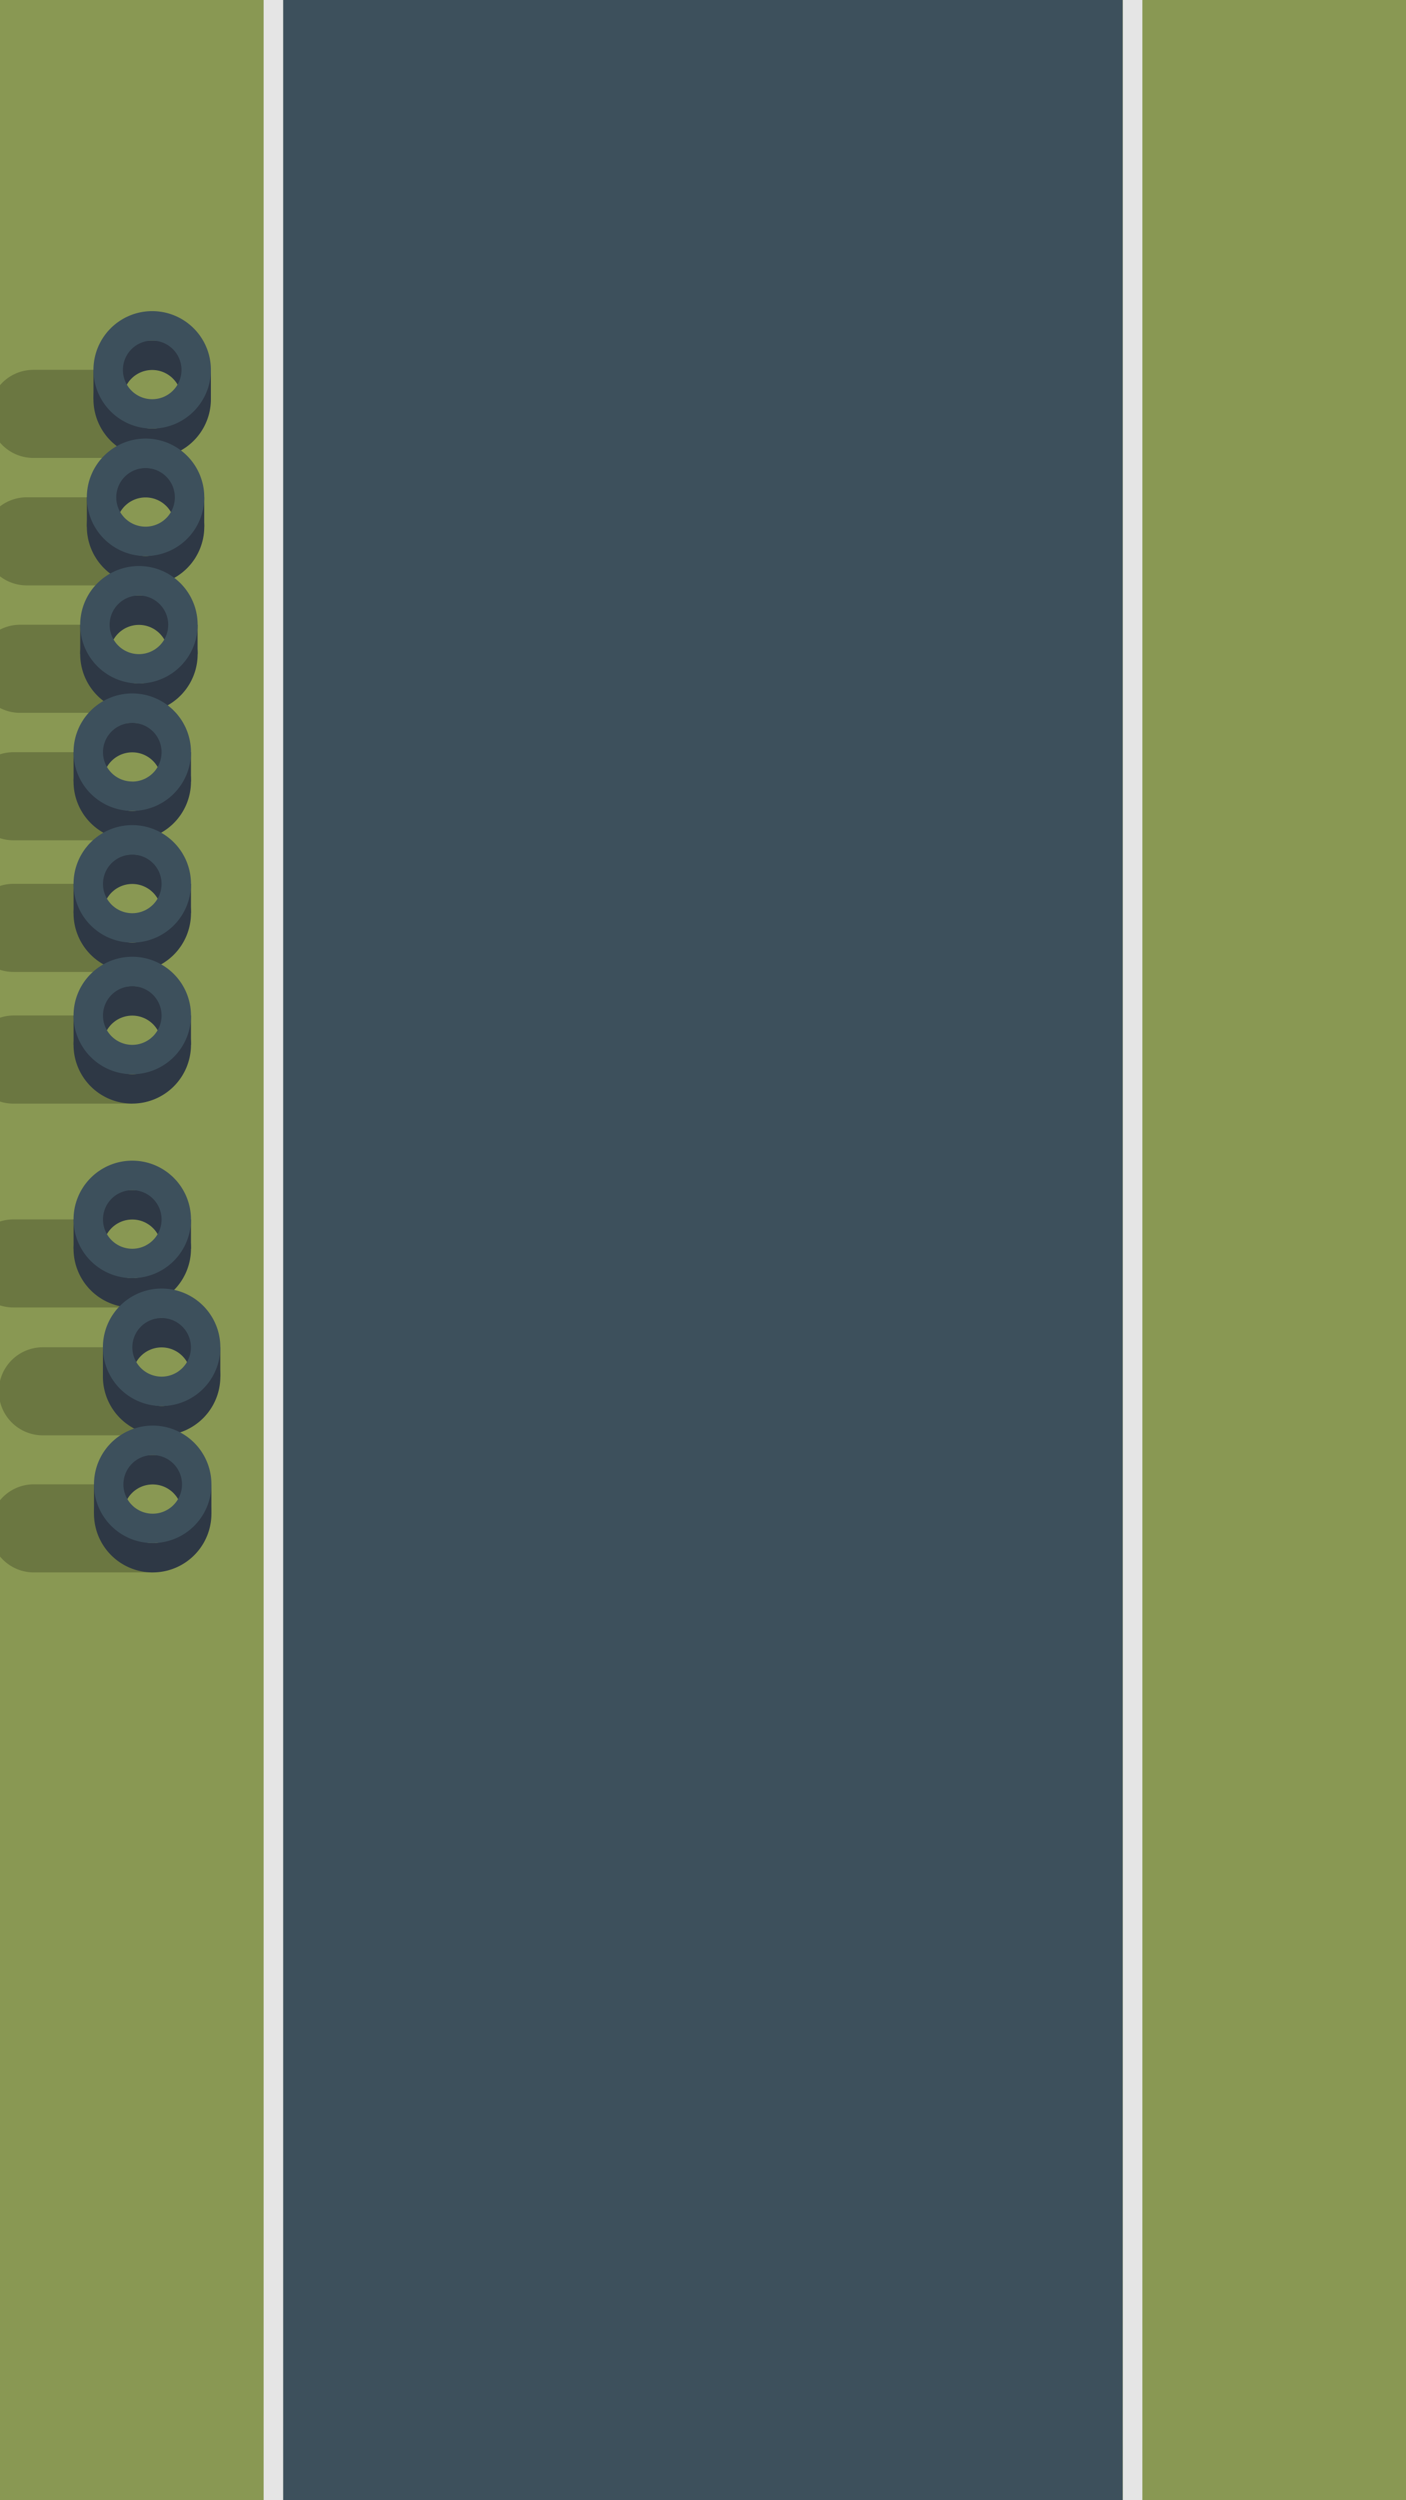 <svg xmlns="http://www.w3.org/2000/svg" viewBox="0 0 720 1280"><defs><style>.cls-1{fill:#899853;}.cls-2{fill:#3d505c;}.cls-3{fill:#e5e5e5;}.cls-4{fill:#6b7741;}.cls-5{fill:#2e3845;}</style></defs><title>fondPlan de travail 1 copie 10</title><g id="décors"><rect class="cls-1" width="720" height="1280"/><rect class="cls-2" x="144.93" width="430" height="1280" transform="translate(719.85 1280) rotate(-180)"/><rect class="cls-3" x="135" width="10" height="1280" transform="translate(280 1280) rotate(-180)"/><rect class="cls-3" x="575" width="10" height="1280" transform="translate(1160 1280) rotate(-180)"/><path class="cls-4" d="M17.1,234.44H77.94l-21.68-45.1H17.1A22.5,22.5,0,0,0,0,197.2v29.38A22.5,22.5,0,0,0,17.1,234.44Z"/><path class="cls-4" d="M13.7,299.69H74.54l-21.68-45.1H13.7A22.44,22.44,0,0,0,0,259.24v35.81A22.44,22.44,0,0,0,13.7,299.69Z"/><path class="cls-4" d="M10.3,364.94H71.14l-21.68-45.1H10.3A22.44,22.44,0,0,0,0,322.33v40.12A22.44,22.44,0,0,0,10.3,364.94Z"/><path class="cls-4" d="M6.9,430.19H67.74l-21.68-45.1H6.9A22.44,22.44,0,0,0,0,386.17v42.94A22.44,22.44,0,0,0,6.9,430.19Z"/><path class="cls-4" d="M6.9,497.58H67.74l-21.68-45.1H6.9A22.44,22.44,0,0,0,0,453.56V496.5A22.44,22.44,0,0,0,6.9,497.58Z"/><path class="cls-4" d="M6.9,565H67.74L46.06,519.88H6.9A22.75,22.75,0,0,0,0,521v42.94A22.44,22.44,0,0,0,6.9,565Z"/><path class="cls-4" d="M6.9,669.36H67.74L46.06,624.27H6.9A22.75,22.75,0,0,0,0,625.34v42.95A22.75,22.75,0,0,0,6.9,669.36Z"/><path class="cls-4" d="M21.93,734.83H82.77l-21.68-45.1H21.93A22.55,22.55,0,0,0,0,707v10.49A22.56,22.56,0,0,0,21.93,734.83Z"/><path class="cls-4" d="M17.36,759.89A22.5,22.5,0,0,0,0,768.06v28.77A22.49,22.49,0,0,0,17.36,805H78.2l-21.68-45.1Z"/><g id="pneu"><path class="cls-5" d="M77.94,174.31A30.07,30.07,0,1,0,108,204.38,30.06,30.06,0,0,0,77.94,174.31Zm0,45.1a15,15,0,1,1,15-15A15,15,0,0,1,77.94,219.41Z"/><rect class="cls-5" x="47.88" y="189.34" width="13.87" height="15.03"/><rect class="cls-5" x="94.13" y="189.34" width="13.87" height="15.03"/><path class="cls-2" d="M77.94,159.28A30.07,30.07,0,1,0,108,189.34,30.06,30.06,0,0,0,77.94,159.28Zm0,45.1a15,15,0,1,1,15-15A15,15,0,0,1,77.94,204.38Z"/></g><g id="pneu-2" data-name="pneu"><path class="cls-5" d="M74.54,239.56a30.07,30.07,0,1,0,30.07,30.07A30.06,30.06,0,0,0,74.54,239.56Zm0,45.1a15,15,0,1,1,15-15A15,15,0,0,1,74.54,284.66Z"/><rect class="cls-5" x="44.48" y="254.59" width="13.87" height="15.03"/><rect class="cls-5" x="90.72" y="254.59" width="13.87" height="15.03"/><path class="cls-2" d="M74.54,224.53a30.07,30.07,0,1,0,30.07,30.06A30.06,30.06,0,0,0,74.54,224.53Zm0,45.1a15,15,0,1,1,15-15A15,15,0,0,1,74.54,269.63Z"/></g><g id="pneu-3" data-name="pneu"><path class="cls-5" d="M71.14,304.81a30.07,30.07,0,1,0,30.07,30.07A30.06,30.06,0,0,0,71.14,304.81Zm0,45.1a15,15,0,1,1,15-15A15,15,0,0,1,71.14,349.91Z"/><rect class="cls-5" x="41.08" y="319.84" width="13.87" height="15.03"/><rect class="cls-5" x="87.32" y="319.84" width="13.87" height="15.03"/><path class="cls-2" d="M71.14,289.78a30.07,30.07,0,1,0,30.07,30.06A30.06,30.06,0,0,0,71.14,289.78Zm0,45.1a15,15,0,1,1,15-15A15,15,0,0,1,71.14,334.88Z"/></g><g id="pneu-4" data-name="pneu"><path class="cls-5" d="M67.74,370.06A30.07,30.07,0,1,0,97.8,400.13,30.07,30.07,0,0,0,67.74,370.06Zm0,45.1a15,15,0,1,1,15-15A15,15,0,0,1,67.74,415.16Z"/><rect class="cls-5" x="37.67" y="385.09" width="13.87" height="15.03"/><rect class="cls-5" x="83.92" y="385.09" width="13.87" height="15.03"/><path class="cls-2" d="M67.74,355A30.07,30.07,0,1,0,97.8,385.09,30.06,30.06,0,0,0,67.74,355Zm0,45.1a15,15,0,1,1,15-15A15,15,0,0,1,67.74,400.13Z"/></g><g id="pneu-5" data-name="pneu"><path class="cls-5" d="M67.74,437.45A30.07,30.07,0,1,0,97.8,467.52,30.07,30.07,0,0,0,67.74,437.45Zm0,45.1a15,15,0,1,1,15-15A15,15,0,0,1,67.74,482.55Z"/><rect class="cls-5" x="37.67" y="452.48" width="13.87" height="15.03"/><rect class="cls-5" x="83.92" y="452.48" width="13.87" height="15.03"/><path class="cls-2" d="M67.74,422.42A30.07,30.07,0,1,0,97.8,452.48,30.06,30.06,0,0,0,67.74,422.42Zm0,45.1a15,15,0,1,1,15-15A15,15,0,0,1,67.74,467.52Z"/></g><g id="pneu-6" data-name="pneu"><path class="cls-5" d="M67.74,504.84A30.07,30.07,0,1,0,97.8,534.91,30.07,30.07,0,0,0,67.74,504.84Zm0,45.1a15,15,0,1,1,15-15A15,15,0,0,1,67.74,549.94Z"/><rect class="cls-5" x="37.67" y="519.88" width="13.87" height="15.03"/><rect class="cls-5" x="83.92" y="519.88" width="13.87" height="15.03"/><path class="cls-2" d="M67.74,489.81A30.07,30.07,0,1,0,97.8,519.88,30.07,30.07,0,0,0,67.74,489.81Zm0,45.1a15,15,0,1,1,15-15A15,15,0,0,1,67.74,534.91Z"/></g><g id="pneu-7" data-name="pneu"><path class="cls-5" d="M67.74,609.23A30.07,30.07,0,1,0,97.8,639.3,30.07,30.07,0,0,0,67.74,609.23Zm0,45.1a15,15,0,1,1,15-15A15,15,0,0,1,67.74,654.33Z"/><rect class="cls-5" x="37.67" y="624.27" width="13.87" height="15.03"/><rect class="cls-5" x="83.92" y="624.27" width="13.87" height="15.03"/><path class="cls-2" d="M67.74,594.2A30.07,30.07,0,1,0,97.8,624.27,30.07,30.07,0,0,0,67.74,594.2Zm0,45.1a15,15,0,1,1,15-15A15,15,0,0,1,67.74,639.3Z"/></g><g id="pneu-8" data-name="pneu"><path class="cls-5" d="M82.77,674.7a30.07,30.07,0,1,0,30.07,30.07A30.06,30.06,0,0,0,82.77,674.7Zm0,45.1a15,15,0,1,1,15-15A15,15,0,0,1,82.77,719.8Z"/><rect class="cls-5" x="52.71" y="689.73" width="13.87" height="15.03"/><rect class="cls-5" x="98.95" y="689.73" width="13.87" height="15.03"/><path class="cls-2" d="M82.77,659.67a30.07,30.07,0,1,0,30.07,30.06A30.06,30.06,0,0,0,82.77,659.67Zm0,45.1a15,15,0,1,1,15-15A15,15,0,0,1,82.77,704.77Z"/></g><g id="pneu-9" data-name="pneu"><path class="cls-5" d="M78.2,744.86a30.07,30.07,0,1,0,30.07,30.07A30.06,30.06,0,0,0,78.2,744.86Zm0,45.1a15,15,0,1,1,15-15A15,15,0,0,1,78.2,790Z"/><rect class="cls-5" x="48.14" y="759.89" width="13.87" height="15.03"/><rect class="cls-5" x="94.39" y="759.89" width="13.87" height="15.03"/><path class="cls-2" d="M78.2,729.83a30.07,30.07,0,1,0,30.07,30.06A30.06,30.06,0,0,0,78.2,729.83Zm0,45.1a15,15,0,1,1,15-15A15,15,0,0,1,78.2,774.93Z"/></g></g></svg>